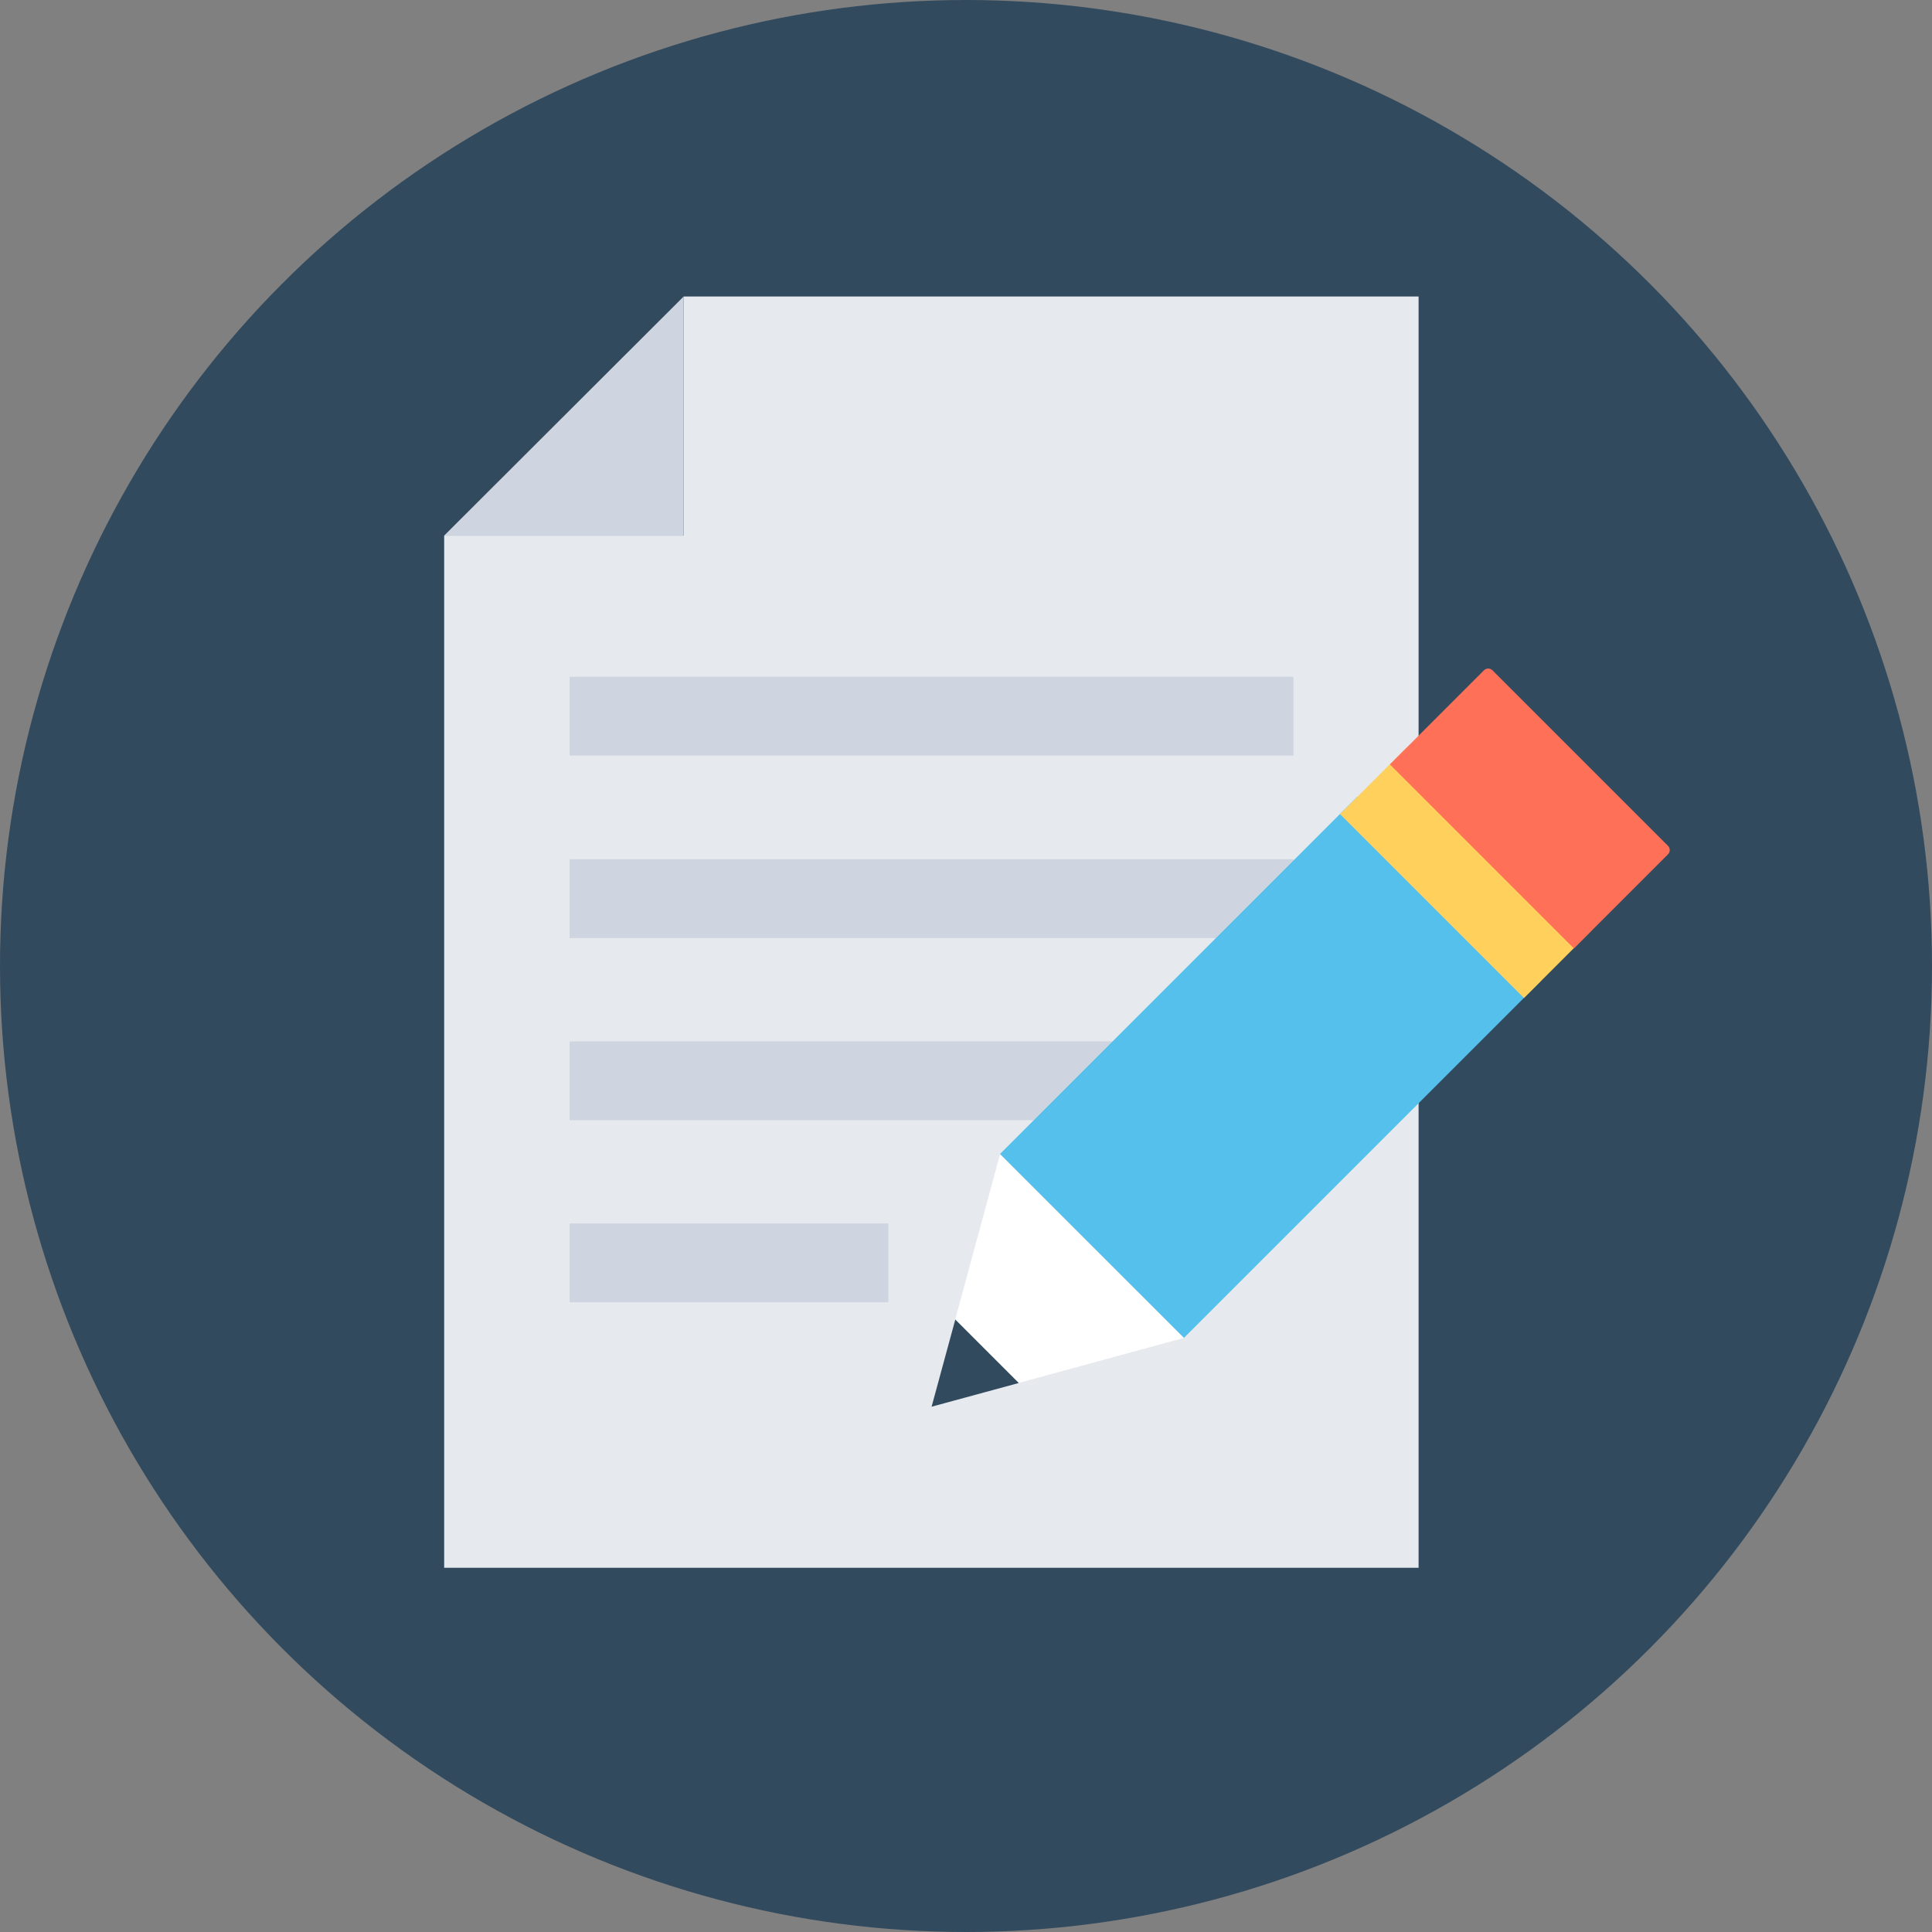 <?xml version="1.0" encoding="iso-8859-1"?>
<!-- Generator: Adobe Illustrator 19.0.0, SVG Export Plug-In . SVG Version: 6.00 Build 0)  -->
<svg xmlns="http://www.w3.org/2000/svg" xmlns:xlink="http://www.w3.org/1999/xlink" version="1.1" id="Layer_1" x="0px" y="0px" viewBox="0 0 505 505" style="enable-background:new 0 0 505 505;" xml:space="preserve">
<rect x="0" y="0" width="505" height="505" fill="#808080" stroke="none"/>
<circle style="fill:#324A5E;" cx="252.5" cy="252.5" r="252.5"/>
<polygon style="fill:#E6E9EE;" points="178.7,77.5 178.7,140 116.1,140 116.1,409.8 370.8,409.8 370.8,77.5 "/>
<g>
	<polygon style="fill:#CED5E0;" points="178.7,77.5 116.1,140 178.7,140  "/>
	<rect x="148.9" y="176.9" style="fill:#CED5E0;" width="189.2" height="20.6"/>
	<rect x="148.9" y="224.6" style="fill:#CED5E0;" width="189.2" height="20.6"/>
	<rect x="148.9" y="272.2" style="fill:#CED5E0;" width="189.2" height="20.6"/>
	<rect x="148.9" y="319.8" style="fill:#CED5E0;" width="83.3" height="20.6"/>
</g>
<polygon style="fill:#FFFFFF;" points="309.5,349.7 243.5,367.7 261.4,301.7 "/>
<polygon style="fill:#324A5E;" points="249.7,344.9 243.5,367.7 266.3,361.5 "/>
<rect x="266.147" y="244.963" transform="matrix(0.707 -0.707 0.707 0.707 -99.958 316.604)" style="fill:#54C0EB;" width="132.099" height="67.999"/>
<rect x="370.741" y="194.052" transform="matrix(0.707 -0.707 0.707 0.707 -49.038 337.716)" style="fill:#FFD05B;" width="24.8" height="67.999"/>
<path style="fill:#FF7058;" d="M411.4,247.9l-48.1-48.1l24.6-24.6c0.6-0.6,1.6-0.6,2.2,0l45.9,45.9c0.6,0.6,0.6,1.6,0,2.2  L411.4,247.9z"/>
<g>
</g>
<g>
</g>
<g>
</g>
<g>
</g>
<g>
</g>
<g>
</g>
<g>
</g>
<g>
</g>
<g>
</g>
<g>
</g>
<g>
</g>
<g>
</g>
<g>
</g>
<g>
</g>
<g>
</g>
</svg>
